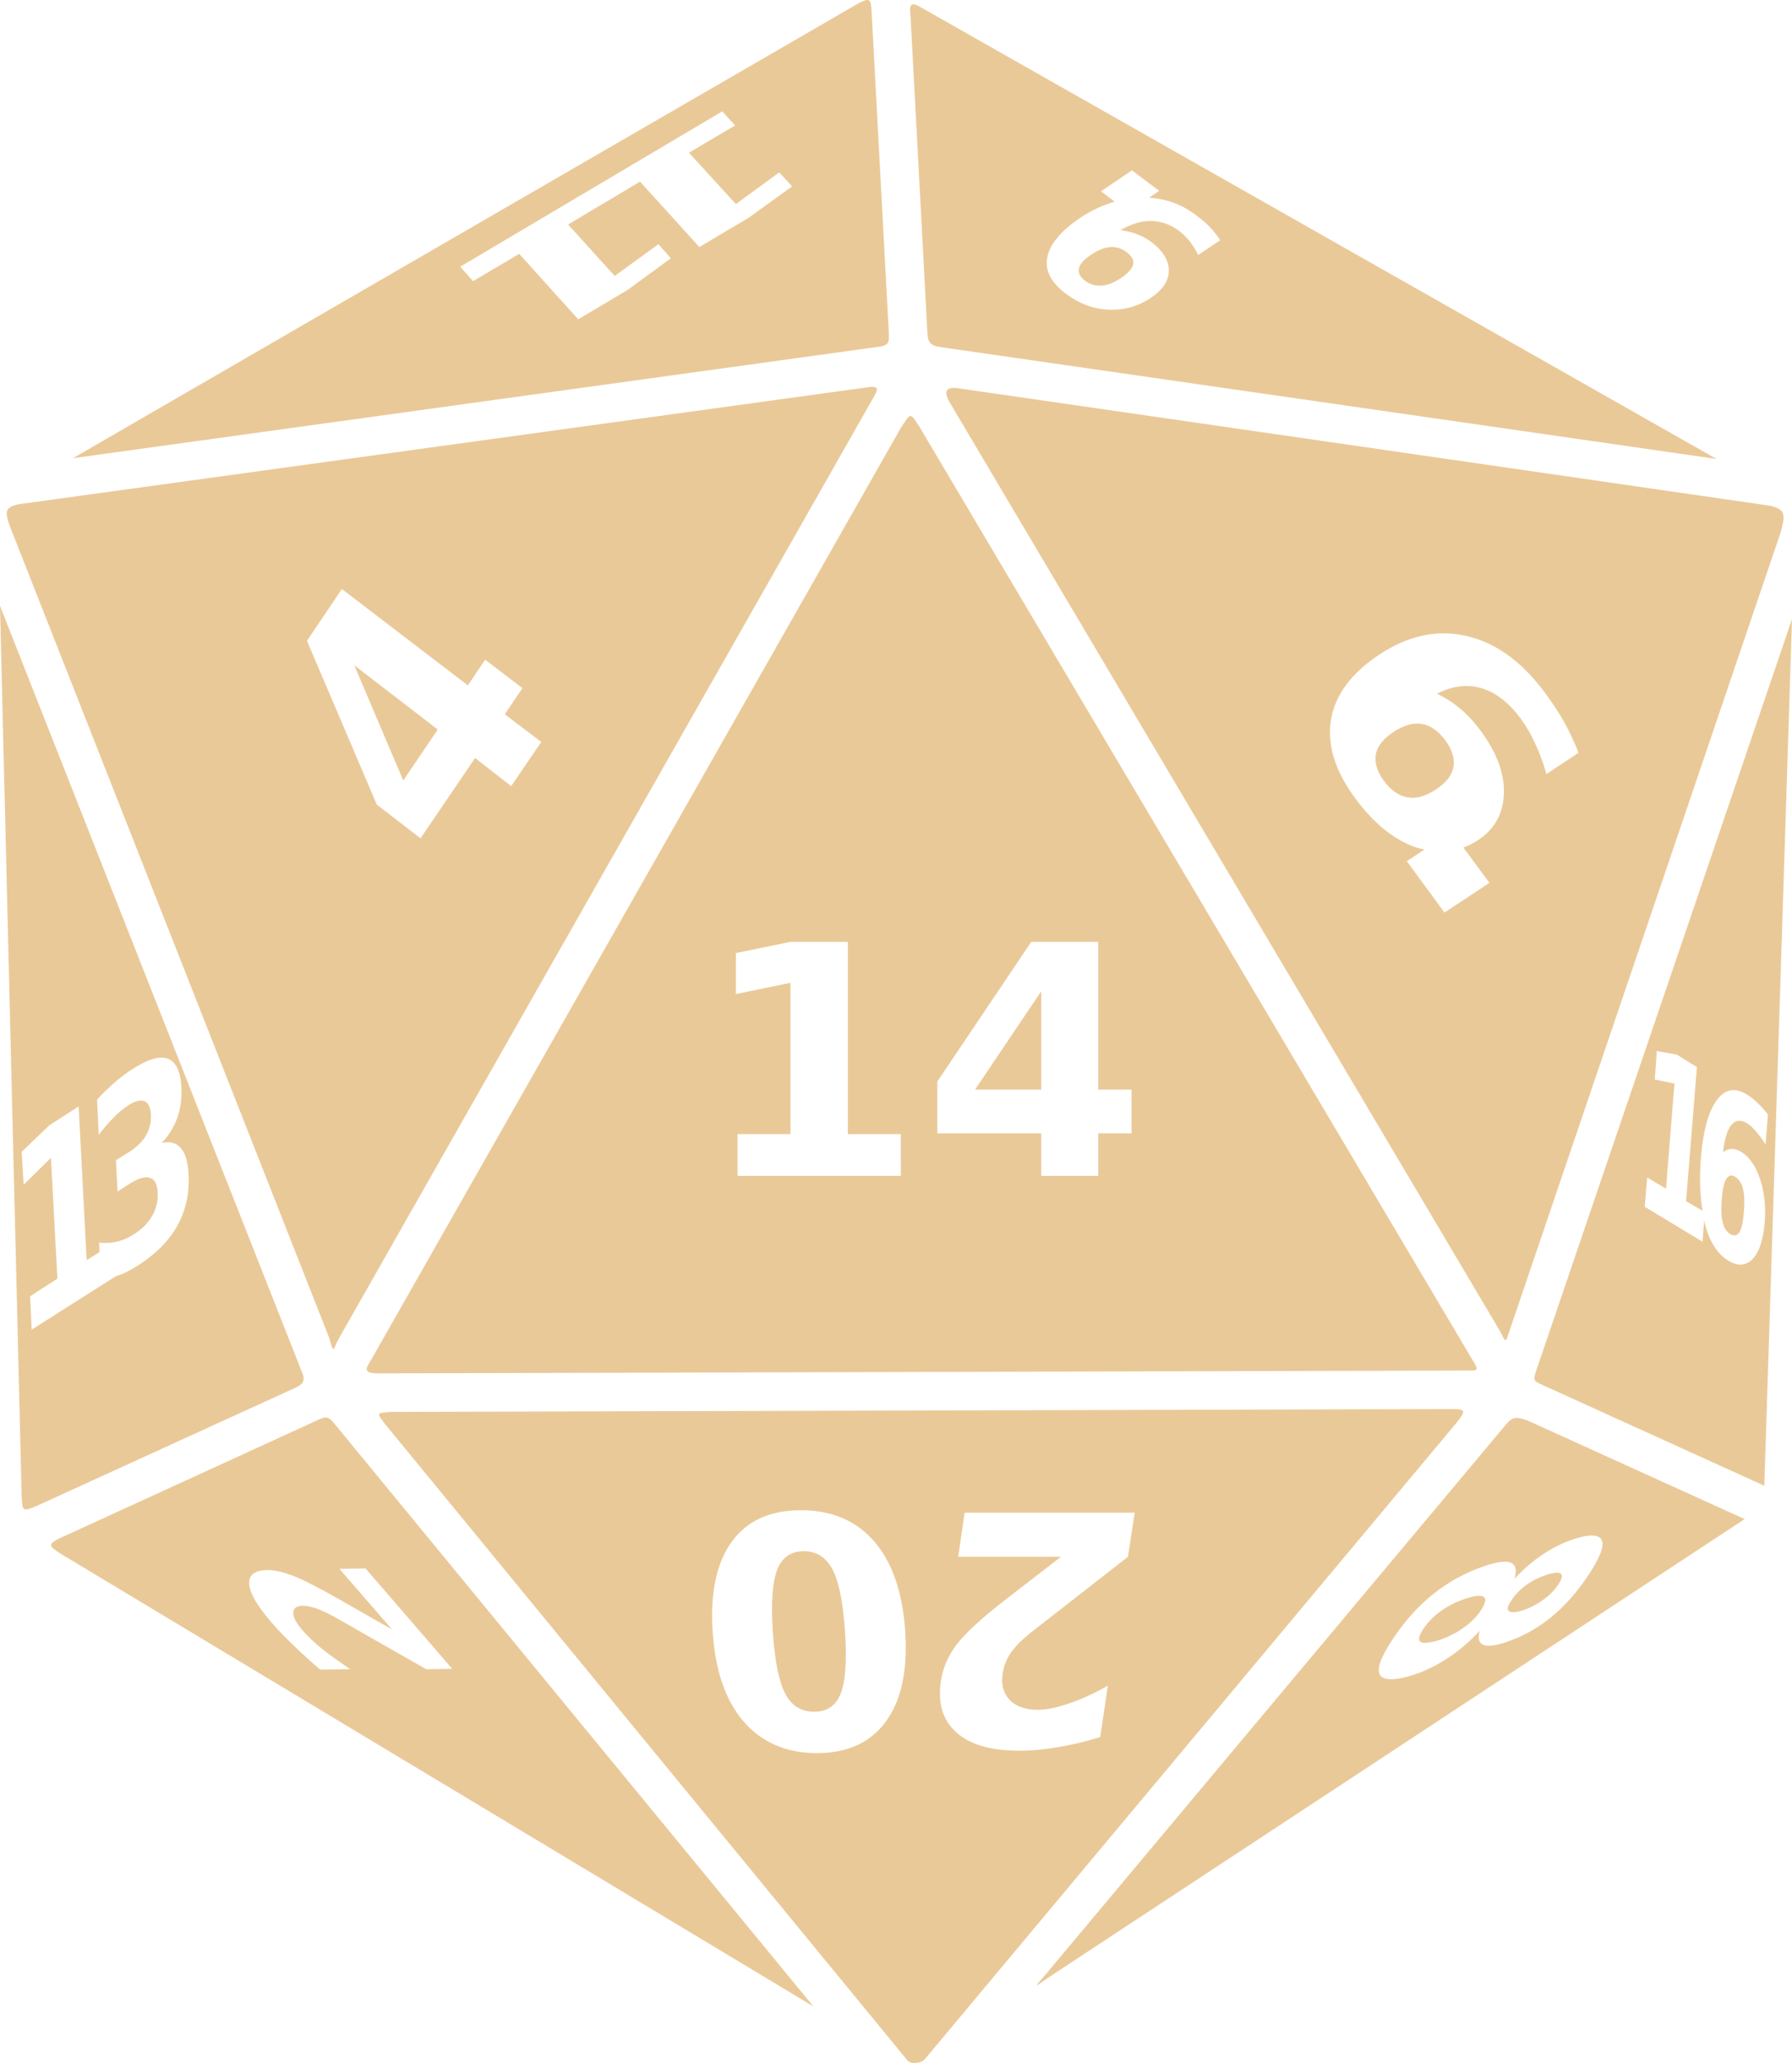 <?xml version="1.0" encoding="utf-8"?>
<!-- Generator: Adobe Illustrator 24.2.3, SVG Export Plug-In . SVG Version: 6.00 Build 0)  -->
<svg version="1.1"
	 id="svg3971" xmlns:cc="http://creativecommons.org/ns#" xmlns:dc="http://purl.org/dc/elements/1.1/" xmlns:inkscape="http://www.inkscape.org/namespaces/inkscape" xmlns:rdf="http://www.w3.org/1999/02/22-rdf-syntax-ns#" xmlns:sodipodi="http://sodipodi.sourceforge.net/DTD/sodipodi-0.dtd" xmlns:svg="http://www.w3.org/2000/svg"
	 xmlns="http://www.w3.org/2000/svg" xmlns:xlink="http://www.w3.org/1999/xlink" x="0px" y="0px" viewBox="0 0 272.325 313.389"
	 style="enable-background:new 0 0 272.325 313.389;" xml:space="preserve">
<style type="text/css">
	.st0{fill:#EAC998;}
</style>
<sodipodi:namedview  bordercolor="#666666" borderopacity="1.0" id="base" inkscape:current-layer="layer1" inkscape:cx="-377.40885" inkscape:cy="156.69473" inkscape:document-units="px" inkscape:pageopacity="0.0" inkscape:pageshadow="2" inkscape:window-height="950" inkscape:window-maximized="1" inkscape:window-width="1280" inkscape:window-x="0" inkscape:window-y="25" inkscape:zoom="0.35" pagecolor="#ffffff" showgrid="false">
	</sodipodi:namedview>
<g id="layer1" transform="translate(-246.695,-375.667)" inkscape:groupmode="layer" inkscape:label="Layer 1">
	<path id="path3922" class="st0" d="M385.784,689.056c0.57-0.019,1.226-0.228,1.585-0.732l80.673-96.527
		c1.342-1.681,1.433-2.056-0.366-2.073l-161.59,0.427c-2.221,0.181-2.231,0.07-0.793,1.951l79.271,96.527
		C384.729,688.884,385.213,689.07,385.784,689.056L385.784,689.056z M370.296,680.458L297.55,591.98
		c-0.974-1.182-1.212-1.249-2.927-0.427l-38.355,17.562c-2.512,1.134-2.164,1.366-0.488,2.5L370.296,680.458z M404.26,677.226
		c0.034,0.072,0.625-0.37,1.951-1.281l105.613-69.514l-33.05-15c-1.724-0.568-2.239-0.599-3.354,0.793l-69.697,83.234
		C404.741,676.595,404.228,677.154,404.26,677.226L404.26,677.226z M370.845,641.981c-4.668,0-8.406-1.61-11.159-4.817
		c-2.752-3.192-4.305-7.752-4.695-13.659c-0.389-5.891,0.598-10.451,2.927-13.659c2.33-3.192,5.82-4.756,10.488-4.756
		c4.685,0,8.407,1.565,11.159,4.756c2.753,3.208,4.306,7.768,4.695,13.659c0.391,5.907-0.597,10.467-2.927,13.659
		C379.004,640.372,375.529,641.981,370.845,641.981z M401.516,641.616c-4.256,0-7.447-0.931-9.513-2.805
		c-2.082-1.874-2.826-4.455-2.317-7.805c0.294-1.937,1.061-3.744,2.317-5.427c1.253-1.667,3.683-3.958,7.317-6.768l8.598-6.647
		h-15.61l0.976-6.708h25.854l-1.037,6.708l-14.696,11.464c-1.318,1.048-2.341,2.048-3.049,3.049c-0.708,1-1.117,2.091-1.28,3.171
		c-0.253,1.667,0.064,3.008,1.036,4.025c0.958,1.016,2.411,1.524,4.269,1.525c1.429,0,3.024-0.357,4.817-0.976
		c1.791-0.604,3.733-1.476,5.854-2.683l-1.159,7.805c-2.168,0.683-4.272,1.175-6.342,1.524
		C405.481,641.432,403.454,641.615,401.516,641.616L401.516,641.616z M370.418,635.701c1.969,0,3.304-0.918,4.025-2.744
		c0.722-1.81,0.965-4.944,0.671-9.391c-0.297-4.494-0.927-7.61-1.89-9.452c-0.963-1.842-2.421-2.805-4.39-2.805
		c-1.953,0-3.305,0.963-4.024,2.805c-0.72,1.842-0.968,4.958-0.671,9.452c0.294,4.446,0.929,7.58,1.89,9.391
		C366.974,634.783,368.449,635.701,370.418,635.701z M458.104,630.762c-0.845,0-1.439-0.212-1.707-0.671
		c-0.53-0.913,0.14-2.694,1.951-5.427c1.817-2.743,3.903-5.075,6.281-6.951c2.384-1.871,5.022-3.28,7.866-4.208
		c1.845-0.602,3.118-0.76,3.841-0.427c0.73,0.338,0.899,1.182,0.488,2.439c1.374-1.453,2.81-2.714,4.329-3.72
		c1.52-1.005,3.068-1.786,4.695-2.317c2.422-0.79,3.88-0.732,4.268,0.183c0.389,0.915-0.308,2.671-2.012,5.244
		c-1.692,2.554-3.583,4.721-5.732,6.464c-2.136,1.739-4.456,2.987-6.891,3.781c-1.627,0.531-2.762,0.67-3.415,0.366
		c-0.658-0.295-0.811-1.024-0.488-2.134c-1.487,1.608-3.059,2.963-4.756,4.085c-1.691,1.128-3.46,2.02-5.305,2.622
		C460.096,630.555,458.949,630.76,458.104,630.762L458.104,630.762z M295.355,629.298c-1.452-1.215-2.793-2.471-4.024-3.659
		c-1.241-1.188-2.368-2.334-3.354-3.476c-2.166-2.509-3.318-4.461-3.415-5.854c-0.105-1.403,0.838-2.121,2.805-2.134
		c1.137,0,2.466,0.331,3.963,0.915c1.488,0.583,3.852,1.778,7.134,3.659l7.805,4.451l-7.988-9.208l3.964-0.06l13.171,15.244
		l-3.964,0.06l-13.354-7.622c-1.205-0.679-2.24-1.201-3.11-1.524c-0.87-0.324-1.622-0.492-2.256-0.488
		c-0.979,0-1.441,0.368-1.464,1.036c-0.031,0.66,0.396,1.526,1.342,2.622c0.728,0.843,1.699,1.806,2.927,2.805
		c1.219,0.999,2.696,2.033,4.39,3.171L295.355,629.298L295.355,629.298z M463.53,625.213c0.453-0.043,1.064-0.137,1.768-0.366
		c1.422-0.464,2.682-1.111,3.781-1.89c1.112-0.784,2.015-1.675,2.683-2.683c0.674-1.018,0.821-1.712,0.427-2.012
		c-0.394-0.3-1.334-0.216-2.744,0.244c-1.409,0.46-2.663,1.097-3.781,1.89c-1.105,0.789-2.009,1.726-2.683,2.744
		c-0.668,1.008-0.814,1.656-0.427,1.951C462.755,625.235,463.078,625.254,463.53,625.213L463.53,625.213z M476.763,620.578
		c0.362-0.027,0.832-0.119,1.402-0.305c1.14-0.372,2.141-0.927,3.049-1.585c0.921-0.662,1.695-1.408,2.256-2.256
		c0.574-0.867,0.73-1.437,0.427-1.707c-0.309-0.261-1.068-0.185-2.195,0.183c-1.14,0.372-2.128,0.862-3.049,1.525
		c-0.927,0.672-1.682,1.45-2.256,2.317c-0.562,0.848-0.736,1.385-0.427,1.646C476.124,620.526,476.4,620.606,476.763,620.578
		L476.763,620.578z M250.658,604.968c0.328-0.023,0.846-0.212,1.646-0.549l39.391-17.988c1.399-0.635,1.311-1.491,0.793-2.561
		l-45.794-116.162l3.293,135.309C250.089,604.496,250.11,605.007,250.658,604.968L250.658,604.968z M514.812,601.37l4.207-131.65
		l-38.782,113.906c-0.573,1.682-0.559,1.767,0.61,2.317L514.812,601.37L514.812,601.37z M303.952,584.297l165.249-0.427
		c2.362,0.035,2.264,0.033,1.098-1.89l-83.905-141.529c-1.417-2.16-1.265-2.092-2.744,0.121l-80.612,141.773
		C302.332,583.471,301.827,584.258,303.952,584.297L303.952,584.297z M297.367,580.577c0.152-0.065,0.319-0.638,0.793-1.524
		l81.161-142.809c0.885-1.508,1.096-2.048-1.037-1.707L249.439,452.28c-2.043,0.467-1.981,1.197-1.281,3.232l48.599,123.479
		C297.079,580.174,297.214,580.641,297.367,580.577L297.367,580.577z M475.543,579.236c0.158-0.113,0.3-0.715,0.61-1.585
		l41.16-121.162c0.701-2.574,0.78-3.541-1.829-4.025L392.37,434.658c-2.328-0.35-2.03,0.823-1.463,1.951l83.783,141.346
		C475.217,579.023,475.386,579.349,475.543,579.236L475.543,579.236z M251.512,577.65l-0.244-5.061l4.146-2.683l-0.976-18.354
		l-4.146,4.086l-0.305-5l4.208-4.025l4.451-2.866l1.22,23.354l1.951-1.22l-0.06-1.464c0.913,0.127,1.803,0.07,2.683-0.121
		c0.887-0.21,1.724-0.566,2.561-1.098c1.244-0.79,2.181-1.714,2.805-2.805c0.632-1.096,0.918-2.281,0.854-3.537
		c-0.066-1.294-0.442-2.031-1.159-2.256c-0.709-0.244-1.724,0.019-3.049,0.854l-1.89,1.22l-0.244-4.756l1.951-1.22
		c1.178-0.749,2.074-1.623,2.622-2.561c0.547-0.95,0.792-1.991,0.732-3.171c-0.056-1.091-0.384-1.772-0.976-2.012
		c-0.592-0.24-1.415-0.041-2.439,0.61c-0.756,0.48-1.498,1.133-2.256,1.89c-0.758,0.757-1.519,1.617-2.256,2.622l-0.244-5.366
		c0.905-0.995,1.783-1.841,2.683-2.622c0.9-0.781,1.805-1.454,2.683-2.012c2.365-1.503,4.133-2.059,5.366-1.585
		c1.241,0.456,1.948,1.894,2.073,4.329c0.085,1.662-0.104,3.213-0.61,4.634c-0.507,1.409-1.303,2.713-2.378,3.842
		c1.253-0.285,2.23-0.035,2.927,0.793c0.705,0.81,1.061,2.135,1.159,4.025c0.144,2.816-0.401,5.395-1.707,7.744
		c-1.307,2.337-3.326,4.353-5.976,6.037c-0.935,0.594-1.85,1.105-2.805,1.463c-0.195,0.076-0.412,0.117-0.61,0.183l-0.06,0.06
		l-12.683,8.049L251.512,577.65z M511.337,567.772c-0.622,0.041-1.274-0.162-2.012-0.61c-1.628-0.986-2.82-2.836-3.537-5.549
		c-0.045-0.172-0.082-0.372-0.121-0.549l-0.244,3.232l-8.781-5.305l0.366-4.451l2.866,1.707l1.281-15.976l-2.988-0.61l0.305-4.33
		l3.049,0.549l3.049,1.89l-1.647,20.366l2.5,1.464c-0.375-2.336-0.497-5.026-0.244-8.11c0.337-4.098,1.145-6.953,2.378-8.659
		c1.239-1.714,2.755-2.016,4.573-0.915c0.576,0.349,1.118,0.775,1.646,1.281c0.528,0.506,1.083,1.092,1.586,1.768l-0.366,4.573
		c-0.49-0.82-1.012-1.495-1.463-2.012c-0.45-0.528-0.894-0.948-1.342-1.22c-0.962-0.583-1.753-0.494-2.378,0.244
		c-0.624,0.727-1.02,2.119-1.281,4.146c0.414-0.319,0.828-0.483,1.281-0.488c0.454-0.019,0.954,0.119,1.463,0.427
		c1.281,0.776,2.205,2.127,2.866,4.085c0.667,1.962,0.93,4.182,0.732,6.586c-0.218,2.658-0.819,4.536-1.829,5.61
		c-0.505,0.531-1.086,0.812-1.707,0.854L511.337,567.772z M510.422,563.321c0.227-0.051,0.44-0.213,0.61-0.488
		c0.346-0.558,0.551-1.537,0.671-2.988c0.119-1.451,0.103-2.644-0.121-3.537c-0.22-0.9-0.649-1.545-1.22-1.89
		c-0.565-0.342-0.996-0.193-1.341,0.366c-0.339,0.55-0.551,1.537-0.671,2.988c-0.119,1.451-0.098,2.636,0.121,3.537
		c0.226,0.893,0.593,1.487,1.158,1.829C509.915,563.311,510.194,563.372,510.422,563.321L510.422,563.321z M413.59,554.296h-8.659
		v-6.464h-15.793v-7.866l14.269-21.22h10.183v22.44h5.061v6.647h-5.061V554.296z M383.589,554.296h-24.818v-6.342h8.049v-22.989
		l-8.293,1.707v-6.22l8.293-1.707h8.72v29.208h8.049L383.589,554.296L383.589,554.296z M404.931,541.186v-14.939l-10.061,14.939
		H404.931z M466.213,514.295l-5.732-7.805l2.683-1.768c-0.414-0.094-0.797-0.164-1.22-0.305c-3.367-1.136-6.466-3.647-9.269-7.439
		c-3.089-4.18-4.335-8.13-3.72-11.952c0.638-3.816,3.115-7.133,7.378-9.939c4.369-2.877,8.766-3.836,13.232-2.805
		c4.489,1.038,8.44,3.929,11.891,8.598c1.093,1.479,2.086,2.934,2.927,4.451c0.841,1.518,1.565,3.082,2.195,4.695l-4.878,3.232
		c-0.477-1.714-1.063-3.264-1.707-4.634c-0.632-1.378-1.346-2.631-2.195-3.781c-1.826-2.471-3.823-4.002-5.976-4.634
		c-2.141-0.64-4.379-0.378-6.768,0.854c1.279,0.567,2.436,1.337,3.537,2.256c1.113,0.912,2.144,2.047,3.11,3.354
		c2.431,3.289,3.633,6.46,3.537,9.512c-0.086,3.067-1.401,5.447-3.964,7.134c-0.709,0.466-1.453,0.818-2.195,1.098l3.963,5.366
		L466.213,514.295L466.213,514.295z M310.599,503.014l-6.646-5.122l-10.61-24.879l5.305-7.866l19.147,14.635l2.622-3.903
		l5.671,4.329l-2.683,3.964l5.549,4.207l-4.573,6.708l-5.488-4.268L310.599,503.014L310.599,503.014z M461.64,496.855
		c1.033-0.068,2.133-0.517,3.293-1.281c1.547-1.018,2.396-2.116,2.622-3.354c0.249-1.231-0.137-2.62-1.219-4.086
		c-1.072-1.451-2.277-2.281-3.598-2.5c-1.298-0.213-2.722,0.201-4.268,1.22c-1.547,1.018-2.435,2.122-2.683,3.354
		c-0.226,1.238,0.148,2.635,1.219,4.086c1.083,1.465,2.299,2.287,3.598,2.5C460.934,496.849,461.296,496.878,461.64,496.855
		L461.64,496.855z M307.977,494.233l5.244-7.744l-12.683-9.756L307.977,494.233z M507.556,445.39L386.76,376.852
		c-1.564-0.948-1.93-0.603-1.707,1.037l2.561,48.05c0.07,1.551,0.28,2.182,1.89,2.439L507.556,445.39L507.556,445.39z
		 M257.792,445.269l122.626-16.952c1.618-0.238,1.326-1.033,1.342-2.195l-2.622-48.904c-0.135-1.484-0.091-2.016-1.89-1.098
		L257.792,445.269z M334.563,424.171l-8.964-9.939l-7.012,4.146l-1.951-2.195l18.415-10.915l2.988-1.768l18.415-10.915l1.951,2.134
		l-7.012,4.146l7.134,7.805l6.585-4.817l1.951,2.134l-6.586,4.756l-7.5,4.451l-9.025-9.939l-3.964,2.378l-2.988,1.768l-3.964,2.378
		l7.073,7.805l6.647-4.817l1.89,2.134l-6.585,4.817L334.563,424.171L334.563,424.171z M415.175,422.708
		c-2.373-0.108-4.515-0.928-6.525-2.439c-2.231-1.678-3.176-3.488-2.805-5.488c0.371-2,2.027-4,4.939-5.976
		c1.732-1.175,3.522-1.978,5.305-2.5l-2.073-1.585l4.695-3.171l4.146,3.11l-1.524,1.037c2.597,0.17,4.943,1.02,7.073,2.622
		c0.802,0.603,1.53,1.19,2.134,1.829c0.612,0.634,1.133,1.313,1.585,2.012l-3.354,2.256c-0.355-0.765-0.756-1.409-1.219-2.012
		c-0.472-0.598-1.02-1.175-1.646-1.646c-1.314-0.988-2.766-1.494-4.268-1.524c-1.51-0.025-3.045,0.469-4.695,1.402
		c0.924,0.116,1.771,0.305,2.561,0.61c0.791,0.305,1.508,0.702,2.195,1.22c1.75,1.316,2.621,2.789,2.622,4.329
		c-0.019,1.54-0.919,2.889-2.683,4.085C419.689,422.201,417.54,422.808,415.175,422.708L415.175,422.708z M414.139,419.049
		c0.924-0.068,1.875-0.445,2.927-1.159c1.06-0.719,1.685-1.418,1.829-2.073c0.137-0.65-0.204-1.249-0.976-1.829
		c-0.772-0.58-1.584-0.856-2.5-0.793c-0.923,0.07-1.928,0.501-2.988,1.22c-1.052,0.713-1.624,1.357-1.768,2.012
		c-0.144,0.655,0.142,1.31,0.915,1.89C412.349,418.898,413.215,419.118,414.139,419.049L414.139,419.049z"/>
</g>
</svg>
